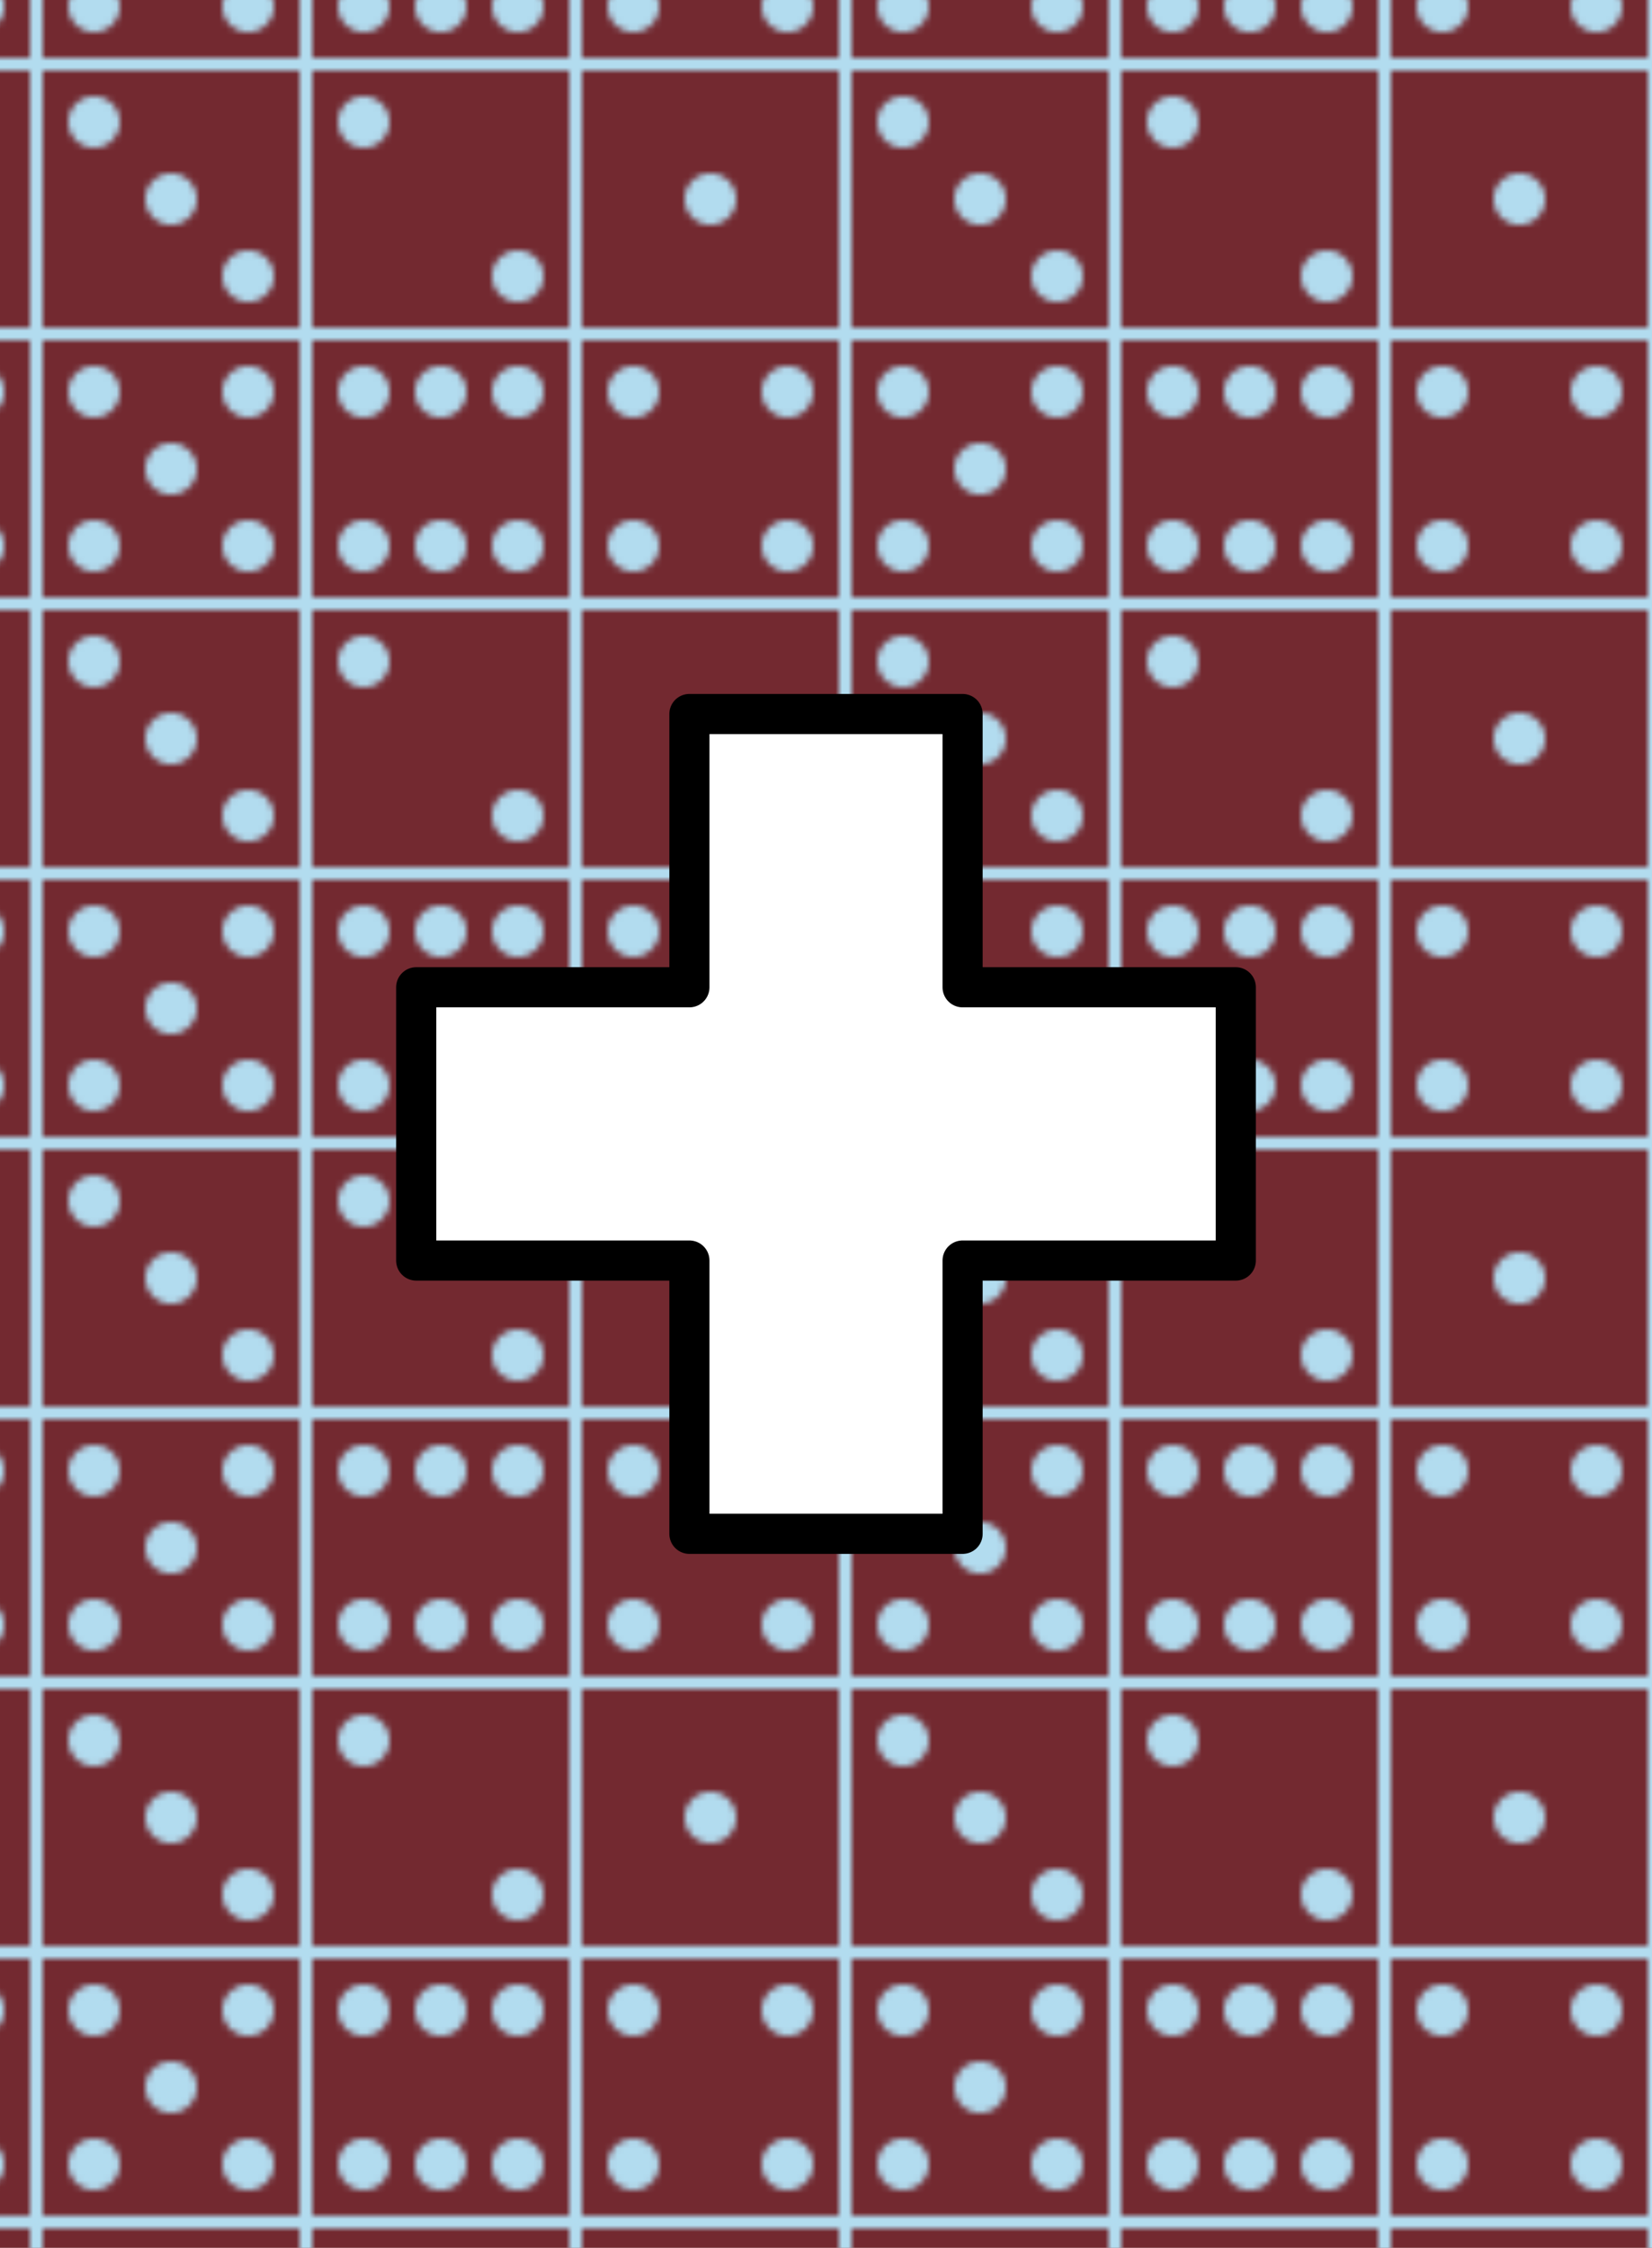 
<svg xmlns="http://www.w3.org/2000/svg" width='816px' height="1110px" viewBox='-2.5 -7.5 25 35' version='1.1'>
	
	<defs>

  	<pattern id="pattern" x="20" y="20" width="126" height="84" patternUnits="userSpaceOnUse" patternTransform="scale(0.1 0.1)">
		<g fill-rule="evenodd"><g fill="#b2dcef"><path d="M126 83v1H0v-2h40V42H0v-2h40V0h2v40h40V0h2v40h40V0h2v83zm-2-1V42H84v40h40zM82 42H42v40h40V42zm-50-6a4 4 0 1 1 0-8 4 4 0 0 1 0 8zM8 12a4 4 0 1 1 0-8 4 4 0 0 1 0 8zm96 12a4 4 0 1 1 0-8 4 4 0 0 1 0 8zm-42 0a4 4 0 1 1 0-8 4 4 0 0 1 0 8zm30-12a4 4 0 1 1 0-8 4 4 0 0 1 0 8zM20 54a4 4 0 1 1 0-8 4 4 0 0 1 0 8zm12 24a4 4 0 1 1 0-8 4 4 0 0 1 0 8zM8 54a4 4 0 1 1 0-8 4 4 0 0 1 0 8zm24 0a4 4 0 1 1 0-8 4 4 0 0 1 0 8zM8 78a4 4 0 1 1 0-8 4 4 0 0 1 0 8zm12 0a4 4 0 1 1 0-8 4 4 0 0 1 0 8zm54 0a4 4 0 1 1 0-8 4 4 0 0 1 0 8zM50 54a4 4 0 1 1 0-8 4 4 0 0 1 0 8zm24 0a4 4 0 1 1 0-8 4 4 0 0 1 0 8zM50 78a4 4 0 1 1 0-8 4 4 0 0 1 0 8zm54-12a4 4 0 1 1 0-8 4 4 0 0 1 0 8zm12 12a4 4 0 1 1 0-8 4 4 0 0 1 0 8zM92 54a4 4 0 1 1 0-8 4 4 0 0 1 0 8zm24 0a4 4 0 1 1 0-8 4 4 0 0 1 0 8zM92 78a4 4 0 1 1 0-8 4 4 0 0 1 0 8zm24-42a4 4 0 1 1 0-8 4 4 0 0 1 0 8z"/></g></g>
 	</pattern>
 
 </defs>
 
<rect x="-3.5" y="-8.5" width="27" height="37" stroke="none" style="fill: #732930" />
<rect x="-3.5" y="-8.5" width="27" height="37" stroke="none" stroke-width="5px" fill="url(#pattern)" /> 
<g transform="translate(-2.5,-2.5)" >
<g transform="scale(1.25,1.25)" >

	<path stroke-linejoin="round" stroke-width='0.5' fill='white' stroke='black' d='M 8.298 8.298 L 8.298 4.894 L 11.702 4.894 L 11.702 8.298 L 15.106 8.298 L 15.106 11.702 L 11.702 11.702 L 11.702 15.106 L 8.298 15.106 L 8.298 11.702 L 4.894 11.702 L 4.894 8.298 Z  '/>

</g>
</g>
</svg>
	